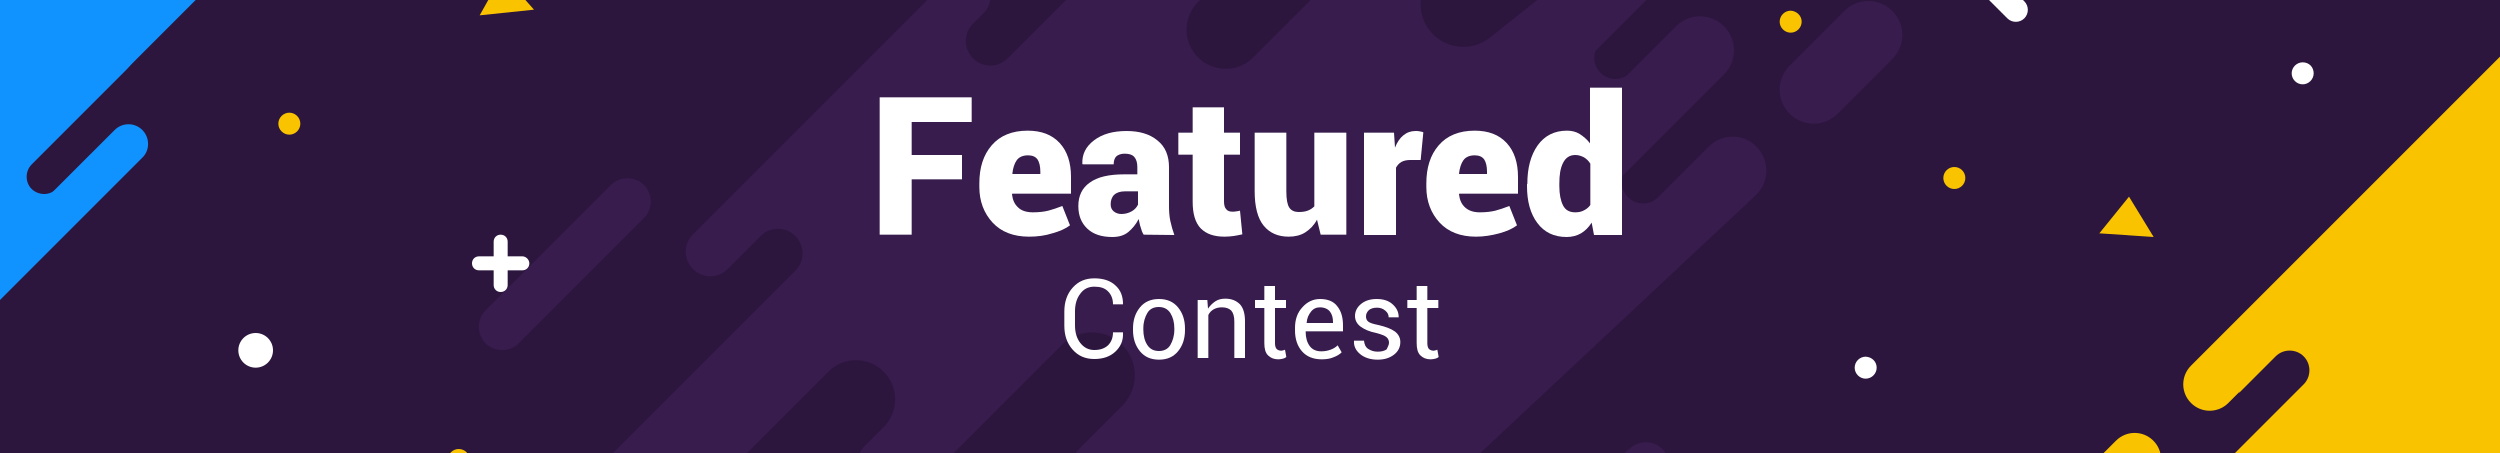 <?xml version="1.0" encoding="utf-8"?>
<!-- Generator: Adobe Illustrator 23.0.3, SVG Export Plug-In . SVG Version: 6.00 Build 0)  -->
<svg version="1.1" id="Layer_1" xmlns="http://www.w3.org/2000/svg" xmlns:xlink="http://www.w3.org/1999/xlink" x="0px" y="0px"
	 viewBox="0 0 750 136" style="enable-background:new 0 0 750 136;" xml:space="preserve">
<style type="text/css">
	.st0{clip-path:url(#SVGID_2_);}
	.st1{fill:#2C163E;}
	.st2{fill:#371C4D;}
	.st3{fill:#F9C300;}
	.st4{fill:#FFFFFF;}
	.st5{clip-path:url(#SVGID_4_);fill:#1093FF;}
	.st6{clip-path:url(#SVGID_4_);fill:#F9C300;}
	.st7{clip-path:url(#SVGID_4_);fill:#2C163E;}
	.st8{clip-path:url(#SVGID_4_);fill:#FFFFFF;}
</style>
<title>featured-bg</title>
<g>
	<defs>
		<rect id="SVGID_1_" x="-3" y="-1.2" width="756" height="137.2"/>
	</defs>
	<clipPath id="SVGID_2_">
		<use xlink:href="#SVGID_1_"  style="overflow:visible;"/>
	</clipPath>
	<g class="st0">
		<rect x="-3" y="-79.6" class="st1" width="756" height="301.5"/>
		<g>
			<g>
				<path class="st2" d="M512.6,44l-15.3,15.3c-2.5,2.4-6.4,2.3-8.9-0.1c-1.8-1.8-2.3-4.3-1.5-6.6l30.3-30.3c4-4,4-10.4,0-14.4
					c-4-4-10.4-4-14.4,0L488,22.7c-2.5,1.6-5.8,1.3-7.9-0.9c-1.8-1.8-2.2-4.3-1.5-6.5l15.9-15.9c4-4,4-10.4,0-14.4
					c-4-4-10.4-4-14.4,0l-32.4,25.7c-5,4.6-12.9,4.5-17.8-0.4h0c-4.9-4.9-5-12.8-0.3-17.9l25.6-25.6c12.9-12.9,12.9-1.5,0-14.4
					c-4-4-10.4-4-14.4,0l-65.4,65.4c-4.6,4-11.6,3.8-16-0.6c-4.5-4.5-4.6-11.7-0.3-16.3l13.3-13.3c5.5-5.5,5.5-14.5,0-20.1
					c-5.5-5.5-14.5-5.5-20.1,0l-50.2,50.2c-2.9,2.7-7.4,2.6-10.2-0.2h0c-2.8-2.8-2.9-7.3-0.2-10.2l3.3-3.3c2.9-2.9,2.9-7.5,0-10.4
					c-2.9-2.9-7.5-2.9-10.4,0l-76.7,76.7c-2.9,2.9-2.9,7.5,0,10.4h0c2.9,2.9,7.5,2.9,10.4,0l10.1-10.1c2.9-2.7,7.4-2.6,10.2,0.2
					s2.9,7.3,0.2,10.2l-55.7,55.7c-5.5,5.5-5.5,14.5,0,20.1h0c5.5,5.5,14.5,5.5,20.1,0l45.6-45.6c4.6-4.3,11.8-4.2,16.3,0.3
					c4.4,4.4,4.6,11.3,0.6,16l-6,6c-4,4-4,10.4,0,14.4c4,4,10.4,4,14.4,0l44.7-44.7c5-4.7,13-4.7,17.9,0.3c4.9,4.9,5,12.7,0.4,17.8
					l-13.4,13.4c-4,4-4,10.4,0,14.4c3.1,3.1,7.6,3.7,11.3,2.1l-9.7,9.7c-2.5,2.5-2.5,6.5,0,9c2.5,2.5,6.5,2.5,9,0l25.4-25.4
					c4-3.7,10.2-3.7,14.1,0.2h0c3,3,3.7,7.5,2.1,11.2l-42.3,42.3c-2.5,2.5-2.5,6.5,0,9c2.5,2.5,6.5,2.5,9,0l65.8-65.8
					c-3.9,4-3.8,10.3,0.1,14.3c4,4,10.4,4,14.4,0l104-97.3c4-4,4-10.4,0-14.4C523.1,40,516.6,40,512.6,44z"/>
				<path class="st2" d="M567.7,3.3c-4-4-10.4-4-14.4,0l-16.4,16.4c-4,4-4,10.4,0,14.4h0c4,4,10.4,4,14.4,0l16.4-16.4
					C571.7,13.7,571.7,7.2,567.7,3.3z"/>
				<path class="st2" d="M193.2,55.5c-2.7-2.7-7.2-2.7-9.9,0l-37.6,37.6c-2.7,2.7-2.7,7.2,0,9.9c2.7,2.7,7.2,2.7,9.9,0l37.6-37.6
					C195.9,62.7,195.9,58.2,193.2,55.5z"/>
				<path class="st2" d="M488.8,134.7l-44.3,37.6c-2.7,2.7-2.7,7.2,0,9.9c2.7,2.7,7.2,2.7,9.9,0l44.3-37.6c2.7-2.7,2.7-7.2,0-9.9
					C496,132,491.5,132,488.8,134.7z"/>
			</g>
		</g>
		<path class="st3" d="M51.8,176.5h-5.4v-5.4c0-1.4-1.1-2.5-2.5-2.5c-1.4,0-2.5,1.1-2.5,2.5v5.4H36c-1.4,0-2.5,1.1-2.5,2.5
			c0,1.4,1.1,2.5,2.5,2.5h5.4v5.4c0,1.4,1.1,2.5,2.5,2.5c1.4,0,2.5-1.1,2.5-2.5v-5.4h5.4c1.4,0,2.5-1.1,2.5-2.5
			C54.3,177.7,53.2,176.5,51.8,176.5z"/>
		<path class="st4" d="M156.7,76.9h-4.4v-4.4c0-1.2-0.9-2.1-2.1-2.1c-1.2,0-2.1,0.9-2.1,2.1v4.4h-4.4c-1.2,0-2.1,0.9-2.1,2.1
			c0,1.2,0.9,2.1,2.1,2.1h4.4v4.4c0,1.2,0.9,2.1,2.1,2.1c1.2,0,2.1-0.9,2.1-2.1v-4.4h4.4c1.2,0,2.1-0.9,2.1-2.1
			C158.8,77.9,157.8,76.9,156.7,76.9z"/>
		<path class="st3" d="M688.3-34.3h-5.4v-5.4c0-1.4-1.1-2.5-2.5-2.5c-1.4,0-2.5,1.1-2.5,2.5v5.4h-5.4c-1.4,0-2.5,1.1-2.5,2.5
			c0,1.4,1.1,2.5,2.5,2.5h5.4v5.4c0,1.4,1.1,2.5,2.5,2.5c1.4,0,2.5-1.1,2.5-2.5v-5.4h5.4c1.4,0,2.5-1.1,2.5-2.5
			C690.9-33.2,689.7-34.3,688.3-34.3z"/>
		<circle class="st4" cx="564.9" cy="179.1" r="5.2"/>
		<path class="st4" d="M563,110.3c0,1.8-1.5,3.3-3.3,3.3c-1.8,0-3.3-1.5-3.3-3.3c0-1.8,1.5-3.3,3.3-3.3
			C561.6,107.1,563,108.5,563,110.3z"/>
		<path class="st4" d="M500.8,194.9c0,1.8-1.5,3.3-3.3,3.3c-1.8,0-3.3-1.5-3.3-3.3c0-1.8,1.5-3.3,3.3-3.3
			C499.3,191.6,500.8,193.1,500.8,194.9z"/>
		<path class="st4" d="M182.2,194.8c0,1.8-1.5,3.3-3.3,3.3c-1.8,0-3.3-1.5-3.3-3.3c0-1.8,1.5-3.3,3.3-3.3
			C180.7,191.5,182.2,193,182.2,194.8z"/>
		<circle class="st3" cx="586.3" cy="53.4" r="3.3"/>
		<path class="st3" d="M540.5,6.5c0,1.8-1.5,3.3-3.3,3.3c-1.8,0-3.3-1.5-3.3-3.3c0-1.8,1.5-3.3,3.3-3.3C539,3.3,540.5,4.7,540.5,6.5
			z"/>
		<path class="st3" d="M90.1,37.1c0,1.8-1.5,3.3-3.3,3.3c-1.8,0-3.3-1.5-3.3-3.3c0-1.8,1.5-3.3,3.3-3.3
			C88.6,33.8,90.1,35.3,90.1,37.1z"/>
		<path class="st4" d="M694.1,22c0,1.8-1.5,3.3-3.3,3.3c-1.8,0-3.3-1.5-3.3-3.3c0-1.8,1.5-3.3,3.3-3.3
			C692.7,18.7,694.1,20.1,694.1,22z"/>
		<path class="st3" d="M140.9,138c0,1.8-1.5,3.3-3.3,3.3c-1.8,0-3.3-1.5-3.3-3.3c0-1.8,1.5-3.3,3.3-3.3
			C139.4,134.7,140.9,136.1,140.9,138z"/>
		<path class="st3" d="M624.9-50.5c0,1.8-1.5,3.3-3.3,3.3c-1.8,0-3.3-1.5-3.3-3.3c0-1.8,1.5-3.3,3.3-3.3
			C623.4-53.8,624.9-52.3,624.9-50.5z"/>
		<path class="st3" d="M172.7-50.5c0,1.8-1.5,3.3-3.3,3.3c-1.8,0-3.3-1.5-3.3-3.3c0-1.8,1.5-3.3,3.3-3.3
			C171.2-53.8,172.7-52.3,172.7-50.5z"/>
		<path class="st3" d="M357.1,194.9c0,1.8-1.5,3.3-3.3,3.3c-1.8,0-3.3-1.5-3.3-3.3c0-1.8,1.5-3.3,3.3-3.3
			C355.6,191.6,357.1,193.1,357.1,194.9z"/>
		<circle class="st4" cx="76.7" cy="105.1" r="5.2"/>
		<circle class="st3" cx="380.3" cy="-50.5" r="5.2"/>
		<polygon class="st3" points="646.1,71.1 629.8,70 638.7,59 		"/>
		<polygon class="st3" points="160.2,2.9 143.9,4.6 150.8,-7.7 		"/>
		<polygon class="st4" points="267.1,199.2 250.8,201 257.8,188.6 		"/>
		<polygon class="st4" points="517,-37.8 500.8,-36.1 507.7,-48.4 		"/>
		<path class="st4" d="M602.2,5.5l-5.3-5.3c-1.4-1.4-1.4-3.7,0-5.1l0,0c1.4-1.4,3.7-1.4,5.1,0l5.3,5.3c1.4,1.4,1.4,3.7,0,5.1l0,0
			C605.9,6.9,603.6,6.9,602.2,5.5z"/>
		<path class="st3" d="M431.6,192.2h-7.5c-2,0-3.6-1.6-3.6-3.6l0,0c0-2,1.6-3.6,3.6-3.6h7.5c2,0,3.6,1.6,3.6,3.6l0,0
			C435.2,190.6,433.6,192.2,431.6,192.2z"/>
		<path class="st4" d="M235.7-50.6l-5.3,5.3c-1.4,1.4-3.7,1.4-5.1,0l0,0c-1.4-1.4-1.4-3.7,0-5.1l5.3-5.3c1.4-1.4,3.7-1.4,5.1,0l0,0
			C237.2-54.3,237.2-52,235.7-50.6z"/>
		<path class="st4" d="M115.3,190.2l-5.3-5.3c-1.4-1.4-1.4-3.7,0-5.1l0,0c1.4-1.4,3.7-1.4,5.1,0l5.3,5.3c1.4,1.4,1.4,3.7,0,5.1l0,0
			C119,191.6,116.7,191.6,115.3,190.2z"/>
		<g>
			<defs>
				<rect id="SVGID_3_" x="-3" y="-79.6" width="756" height="301.5"/>
			</defs>
			<clipPath id="SVGID_4_">
				<use xlink:href="#SVGID_3_"  style="overflow:visible;"/>
			</clipPath>
			<polygon class="st5" points="113.5,-79.6 -3,-79.6 -3,83.3 27.4,54.2 26.8,34.9 78.3,-29.2 85.7,-53.7 			"/>
			<polygon class="st6" points="753,27.5 753,221.8 620.6,221.8 634.5,184 671.8,124.7 671.8,105.2 			"/>
			<path class="st6" d="M770.5,18.9l-102,102c-3.1,3.1-8.1,3.1-11.2,0l0,0c-3.1-3.1-3.1-8.1,0-11.2l102-102c3.1-3.1,8.1-3.1,11.2,0
				l0,0C773.6,10.8,773.6,15.8,770.5,18.9z"/>
			<path class="st6" d="M646,143.4l-16.2,16.2c-3.1,3.1-8.1,3.1-11.2,0l0,0c-3.1-3.1-3.1-8.1,0-11.2l16.2-16.2
				c3.1-3.1,8.1-3.1,11.2,0l0,0C649.1,135.3,649.1,140.3,646,143.4z"/>
			<path class="st6" d="M728.4,100.3l-102,102c-3.1,3.1-8.1,3.1-11.2,0h0c-3.1-3.1-3.1-8.1,0-11.2l102-102c3.1-3.1,8.1-3.1,11.2,0
				l0,0C731.5,92.2,731.5,97.2,728.4,100.3z"/>
			<path class="st7" d="M691.1,115.3L586.3,220.1c-2.3,2.3-6.1,2.3-8.4,0l0,0c-2.3-2.3-2.3-6.1,0-8.4l104.8-104.8
				c2.3-2.3,6.1-2.3,8.4,0l0,0C693.4,109.2,693.4,113,691.1,115.3z"/>
			<path class="st7" d="M654.6,190.9L549.8,295.7c-2.3,2.3-6.1,2.3-8.4,0l0,0c-2.3-2.3-2.3-6.1,0-8.4l104.8-104.8
				c2.3-2.3,6.1-2.3,8.4,0l0,0C656.9,184.8,656.9,188.6,654.6,190.9z"/>
			<path class="st7" d="M162.2-119.9l-89,89c-2.3,2.3-6,2.3-8.3,0h0c-2.3-2.3-2.3-6,0-8.3l89-89c2.3-2.3,6-2.3,8.3,0l0,0
				C164.4-125.9,164.4-122.2,162.2-119.9z"/>
			<path class="st7" d="M106.8-33.3L16.9,56.7c-2,2-5.3,2-7.4,0l0,0c-2-2-2-5.3,0-7.4l89.9-89.9c2-2,5.3-2,7.4,0l0,0
				C108.9-38.6,108.9-35.3,106.8-33.3z"/>
			<path class="st5" d="M95.5-36.8l-108,108c-2.3,2.3-6,2.3-8.3,0l0,0c-2.3-2.3-2.3-6,0-8.3l108-108c2.3-2.3,6-2.3,8.3,0l0,0
				C97.8-42.8,97.8-39.1,95.5-36.8z"/>
			<path class="st8" d="M228.7-170l-108,108c-2.3,2.3-6,2.3-8.3,0l0,0c-2.3-2.3-2.3-6,0-8.3l108-108c2.3-2.3,6-2.3,8.3,0l0,0
				C231-176,231-172.2,228.7-170z"/>
			<path class="st5" d="M42.7,47.3l-108,108c-2.3,2.3-6,2.3-8.3,0l0,0c-2.3-2.3-2.3-6,0-8.3l108-108c2.3-2.3,6-2.3,8.3,0l0,0
				C45,41.3,45,45.1,42.7,47.3z"/>
		</g>
		<g>
		</g>
	</g>
</g>
<g>
	<path class="st4" d="M288.6,53.8h-15.1v16.6h-9.6V29.2h27.6v7.4h-18v9.9h15.1V53.8z"/>
	<path class="st4" d="M308.7,71c-4.6,0-8.3-1.4-10.9-4.2c-2.6-2.8-4-6.4-4-10.7v-1.1c0-4.7,1.2-8.5,3.7-11.4
		c2.5-2.9,6.1-4.4,10.8-4.4c4.1,0,7.3,1.2,9.6,3.7c2.3,2.5,3.4,5.9,3.4,10.2v5h-17.6l-0.1,0.2c0.2,1.6,0.7,2.9,1.8,3.9
		c1,1,2.5,1.5,4.5,1.5c1.8,0,3.4-0.2,4.6-0.5c1.2-0.3,2.6-0.8,4.2-1.4l2.3,5.8c-1.3,1-3.1,1.8-5.3,2.4C313.5,70.7,311.2,71,308.7,71
		z M308.4,46.6c-1.5,0-2.7,0.5-3.4,1.5c-0.7,1-1.1,2.3-1.3,4l0.1,0.1h8.3v-0.7c0-1.6-0.3-2.8-0.8-3.6
		C310.7,47,309.7,46.6,308.4,46.6z"/>
	<path class="st4" d="M343.1,70.4c-0.4-0.6-0.7-1.4-0.9-2.2c-0.3-0.8-0.4-1.7-0.6-2.5c-0.8,1.6-1.9,2.9-3.1,3.9
		c-1.2,1-2.8,1.5-4.8,1.5c-3.2,0-5.7-0.8-7.5-2.5c-1.8-1.7-2.7-3.9-2.7-6.8c0-3,1.1-5.4,3.4-7c2.3-1.7,5.7-2.5,10.4-2.5h3.9v-2.2
		c0-1.3-0.3-2.3-0.9-3c-0.6-0.7-1.6-1-2.9-1c-1.1,0-1.9,0.3-2.5,0.8c-0.5,0.5-0.8,1.3-0.8,2.4l-9.3,0l-0.1-0.2c-0.1-2.8,1-5.1,3.5-7
		c2.5-1.9,5.7-2.8,9.8-2.8c3.8,0,6.9,0.9,9.2,2.8c2.4,1.9,3.5,4.6,3.5,8.1v11.6c0,1.6,0.1,3.1,0.4,4.5c0.3,1.4,0.7,2.8,1.2,4.2
		L343.1,70.4z M336.4,64.2c1.2,0,2.2-0.3,3.1-0.8c0.9-0.5,1.5-1.2,1.9-2v-4h-3.9c-1.5,0-2.6,0.4-3.3,1.1s-1,1.7-1,2.8
		c0,0.9,0.3,1.6,0.9,2.1S335.5,64.2,336.4,64.2z"/>
	<path class="st4" d="M367.2,32.2v7.6h4.8v6.6h-4.8v14c0,1.1,0.2,1.9,0.7,2.4c0.4,0.5,1,0.7,1.8,0.7c0.5,0,0.9,0,1.2-0.1
		c0.3,0,0.7-0.1,1.1-0.2l0.7,7.1c-1,0.2-1.8,0.4-2.6,0.5c-0.8,0.1-1.7,0.2-2.7,0.2c-3.2,0-5.5-0.8-7.2-2.5c-1.6-1.7-2.4-4.3-2.4-8
		V46.4h-4.3v-6.6h4.3v-7.6H367.2z"/>
	<path class="st4" d="M395.1,65.9c-0.9,1.7-2.1,2.9-3.5,3.8c-1.4,0.9-3.1,1.3-5,1.3c-3.2,0-5.7-1.1-7.5-3.3s-2.7-5.7-2.7-10.3V39.8
		h9.5v17.6c0,2.4,0.3,4,0.9,4.9c0.6,0.9,1.6,1.3,2.8,1.3c1,0,1.9-0.1,2.7-0.4c0.8-0.3,1.4-0.7,2-1.3V39.8h9.6v30.6h-7.7L395.1,65.9z
		"/>
	<path class="st4" d="M426.2,48l-3.1,0c-1.1,0-2,0.2-2.7,0.6c-0.7,0.4-1.2,1-1.6,1.7v20.2h-9.6V39.8h9l0.3,4.5
		c0.6-1.6,1.5-2.9,2.5-3.7c1.1-0.9,2.3-1.3,3.7-1.3c0.4,0,0.8,0,1.2,0.1s0.7,0.1,1.1,0.3L426.2,48z"/>
	<path class="st4" d="M442.8,71c-4.6,0-8.3-1.4-10.9-4.2c-2.6-2.8-4-6.4-4-10.7v-1.1c0-4.7,1.2-8.5,3.7-11.4
		c2.5-2.9,6.1-4.4,10.8-4.4c4.1,0,7.3,1.2,9.6,3.7c2.3,2.5,3.4,5.9,3.4,10.2v5h-17.6l-0.1,0.2c0.2,1.6,0.7,2.9,1.8,3.9
		s2.5,1.5,4.5,1.5c1.8,0,3.4-0.2,4.6-0.5c1.2-0.3,2.6-0.8,4.2-1.4l2.3,5.8c-1.3,1-3.1,1.8-5.3,2.4S445.2,71,442.8,71z M442.4,46.6
		c-1.5,0-2.7,0.5-3.4,1.5c-0.7,1-1.1,2.3-1.3,4l0.1,0.1h8.3v-0.7c0-1.6-0.3-2.8-0.8-3.6C444.7,47,443.7,46.6,442.4,46.6z"/>
	<path class="st4" d="M458.2,55.2c0-4.8,1-8.6,3.1-11.6c2.1-2.9,5-4.4,8.8-4.4c1.4,0,2.7,0.3,3.8,1c1.1,0.7,2.2,1.6,3.1,2.8V26.3
		h9.6v44.2h-8.4l-0.7-3.7c-0.9,1.4-2,2.5-3.2,3.2c-1.2,0.7-2.7,1.1-4.3,1.1c-3.8,0-6.7-1.4-8.8-4.2c-2.1-2.8-3.1-6.5-3.1-11.1V55.2z
		 M467.8,55.8c0,2.5,0.4,4.4,1.1,5.8c0.7,1.4,1.9,2.1,3.7,2.1c1,0,1.9-0.2,2.6-0.6c0.8-0.4,1.4-0.9,1.9-1.6V49.1
		c-0.5-0.8-1.1-1.4-1.9-1.9c-0.8-0.4-1.6-0.7-2.6-0.7c-1.7,0-2.9,0.8-3.7,2.4c-0.8,1.6-1.1,3.6-1.1,6.2V55.8z"/>
	<path class="st4" d="M336.9,99.9L336.9,99.9c0.1,2.3-0.7,4.1-2.3,5.6s-3.7,2.2-6.3,2.2c-2.7,0-4.8-0.9-6.5-2.8
		c-1.7-1.9-2.5-4.3-2.5-7.2v-4.2c0-2.9,0.8-5.3,2.5-7.2c1.7-1.9,3.8-2.8,6.5-2.8s4.8,0.7,6.3,2.1c1.6,1.4,2.3,3.3,2.3,5.6l0,0.1h-3
		c0-1.6-0.5-2.9-1.5-3.9c-1-1-2.3-1.4-4.1-1.4c-1.8,0-3.2,0.7-4.2,2.1c-1.1,1.4-1.6,3.2-1.6,5.3v4.2c0,2.1,0.5,3.9,1.6,5.3
		s2.5,2.1,4.2,2.1c1.8,0,3.1-0.5,4.1-1.4c1-1,1.5-2.3,1.5-3.9H336.9z"/>
	<path class="st4" d="M339.9,98.6c0-2.6,0.7-4.7,2.1-6.4s3.3-2.5,5.7-2.5c2.4,0,4.3,0.8,5.7,2.5c1.4,1.7,2.1,3.8,2.1,6.4v0.4
		c0,2.6-0.7,4.7-2.1,6.4s-3.3,2.5-5.7,2.5s-4.3-0.8-5.7-2.5c-1.4-1.7-2.1-3.8-2.1-6.4V98.6z M343,98.9c0,1.8,0.4,3.4,1.2,4.6
		s1.9,1.8,3.5,1.8c1.5,0,2.7-0.6,3.4-1.8s1.2-2.7,1.2-4.6v-0.4c0-1.8-0.4-3.3-1.2-4.6c-0.8-1.2-1.9-1.8-3.5-1.8
		c-1.5,0-2.7,0.6-3.4,1.8s-1.2,2.7-1.2,4.6V98.9z"/>
	<path class="st4" d="M362.2,90l0.2,2.6c0.6-0.9,1.3-1.6,2.2-2.2s1.9-0.8,3-0.8c1.9,0,3.3,0.6,4.4,1.7c1,1.1,1.5,2.8,1.5,5.1v11
		h-3.2V96.5c0-1.5-0.3-2.6-0.9-3.3c-0.6-0.6-1.5-1-2.8-1c-1,0-1.8,0.2-2.5,0.6c-0.7,0.4-1.2,0.9-1.6,1.7v12.9h-3.2V90H362.2z"/>
	<path class="st4" d="M382.5,85.8V90h3.3v2.4h-3.3v10.6c0,0.8,0.2,1.4,0.5,1.7s0.8,0.5,1.3,0.5c0.2,0,0.4,0,0.6-0.1
		c0.2,0,0.4-0.1,0.6-0.2l0.4,2.2c-0.2,0.2-0.6,0.4-1,0.5c-0.5,0.1-0.9,0.2-1.4,0.2c-1.3,0-2.3-0.4-3.1-1.2c-0.8-0.8-1.1-2-1.1-3.7
		V92.4h-2.8V90h2.8v-4.2H382.5z"/>
	<path class="st4" d="M396.5,107.8c-2.5,0-4.5-0.8-5.9-2.4s-2.1-3.7-2.1-6.3v-0.7c0-2.5,0.7-4.6,2.2-6.2c1.4-1.6,3.2-2.5,5.3-2.5
		c2.3,0,4.1,0.7,5.2,2.2c1.2,1.5,1.7,3.4,1.7,5.8v1.7h-11.2l0,0.1c0,1.8,0.4,3.2,1.2,4.3s2,1.6,3.5,1.6c1.1,0,2-0.2,2.8-0.5
		c0.8-0.3,1.5-0.7,2.1-1.3l1.2,2.1c-0.6,0.6-1.4,1.1-2.5,1.5C399.1,107.6,397.9,107.8,396.5,107.8z M396,92.2c-1.1,0-2,0.4-2.7,1.3
		c-0.7,0.9-1.2,1.9-1.3,3.3l0,0.1h7.9v-0.3c0-1.3-0.3-2.3-0.9-3.1S397.3,92.2,396,92.2z"/>
	<path class="st4" d="M416.7,102.8c0-0.7-0.3-1.3-0.8-1.7c-0.5-0.4-1.5-0.8-3-1.2c-2.1-0.4-3.6-1.1-4.7-1.9
		c-1.1-0.8-1.7-1.9-1.7-3.2c0-1.4,0.6-2.6,1.8-3.6s2.8-1.5,4.7-1.5c2,0,3.6,0.5,4.8,1.6s1.8,2.3,1.8,3.8l0,0.1h-3c0-0.8-0.3-1.4-1-2
		s-1.5-0.9-2.5-0.9c-1.1,0-2,0.3-2.5,0.8s-0.8,1.1-0.8,1.8c0,0.7,0.2,1.2,0.7,1.6c0.5,0.4,1.5,0.7,3,1c2.1,0.5,3.8,1.1,4.9,1.9
		c1.1,0.8,1.7,1.9,1.7,3.2c0,1.5-0.6,2.8-1.9,3.8c-1.3,1-2.9,1.5-4.9,1.5c-2.2,0-4-0.6-5.3-1.7c-1.3-1.1-1.9-2.4-1.8-3.9l0-0.1h3
		c0.1,1.1,0.5,2,1.3,2.5c0.8,0.5,1.7,0.8,2.8,0.8c1.1,0,2-0.2,2.7-0.7C416.3,104.1,416.7,103.5,416.7,102.8z"/>
	<path class="st4" d="M428.2,85.8V90h3.3v2.4h-3.3v10.6c0,0.8,0.2,1.4,0.5,1.7c0.3,0.3,0.8,0.5,1.3,0.5c0.2,0,0.4,0,0.6-0.1
		c0.2,0,0.4-0.1,0.6-0.2l0.4,2.2c-0.2,0.2-0.6,0.4-1,0.5c-0.5,0.1-0.9,0.2-1.4,0.2c-1.3,0-2.3-0.4-3.1-1.2c-0.8-0.8-1.1-2-1.1-3.7
		V92.4h-2.8V90h2.8v-4.2H428.2z"/>
</g>
</svg>
